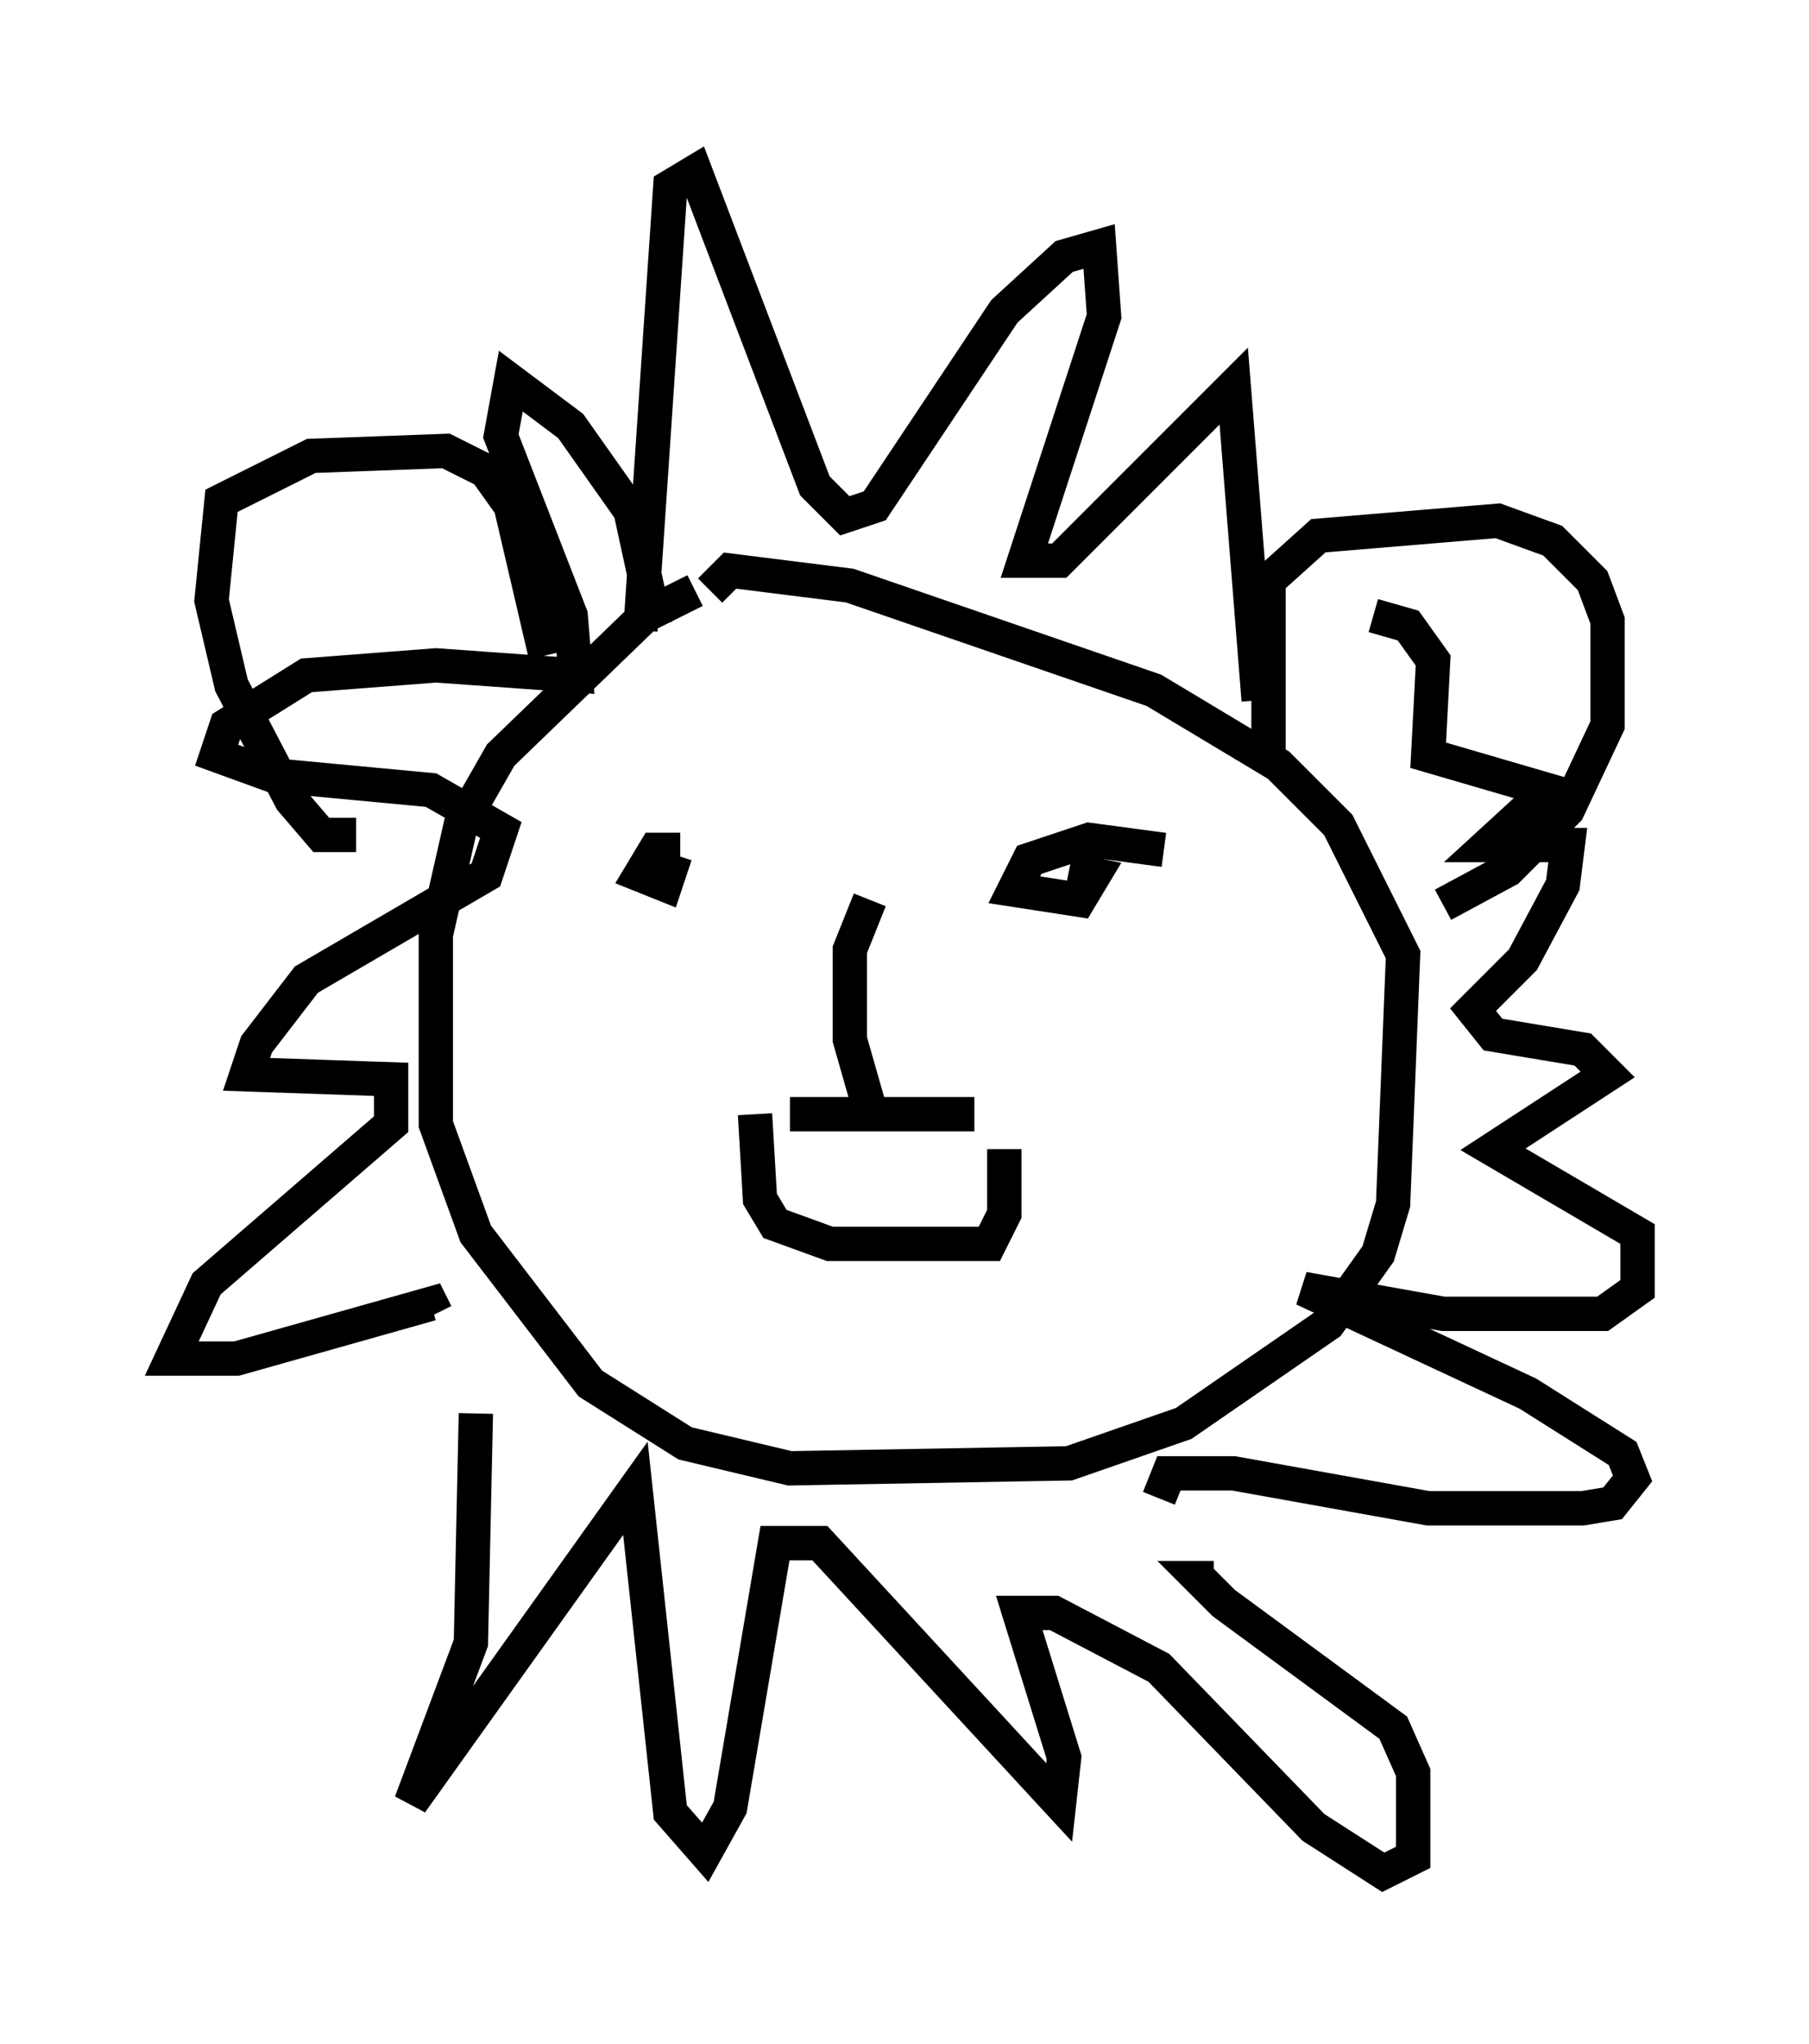 <?xml version="1.0" encoding="utf-8" ?>
<svg baseProfile="full" height="59.531" version="1.1" width="52.704" xmlns="http://www.w3.org/2000/svg" xmlns:ev="http://www.w3.org/2001/xml-events" xmlns:xlink="http://www.w3.org/1999/xlink"><defs /><rect fill="white" height="59.531" width="52.704" x="0" y="0" /><path d="M21.994, 17.346 m-1.743, -0.145 l-1.453, 0.726 -4.212, 4.067 l-1.162, 2.034 -0.726, 3.196 l0.0, 5.52 1.162, 3.196 l3.341, 4.358 2.76, 1.743 l3.05, 0.726 8.134, -0.145 l3.341, -1.162 4.212, -2.905 l1.453, -2.034 0.436, -1.453 l0.291, -7.263 -1.888, -3.777 l-1.743, -1.743 -3.631, -2.179 l-8.86, -3.05 -3.486, -0.436 l-0.581, 0.581 m-10.313, 7.117 l-1.017, 0.0 -0.872, -1.017 l-1.743, -3.341 -0.581, -2.469 l0.291, -2.905 2.615, -1.307 l3.922, -0.145 1.162, 0.581 l0.726, 1.017 1.017, 4.358 m21.061, 3.05 l0.0, -5.229 1.453, -1.307 l5.229, -0.436 1.598, 0.581 l1.162, 1.162 0.436, 1.162 l0.0, 3.05 -1.162, 2.469 l-1.743, 1.743 -1.888, 1.017 m-19.028, 6.101 l5.374, 0.0 m-6.391, 0.0 l0.145, 2.469 0.436, 0.726 l1.598, 0.581 4.648, 0.0 l0.436, -0.872 0.0, -1.888 m-9.441, -8.715 l-0.726, 0.0 -0.436, 0.726 l0.726, 0.291 0.291, -0.872 m14.235, -0.145 l-2.179, -0.291 -1.743, 0.581 l-0.436, 0.872 1.888, 0.291 l0.436, -0.726 -0.726, -0.145 m-12.492, -6.972 l0.872, -12.927 0.726, -0.436 l3.486, 9.151 0.872, 0.872 l0.872, -0.291 3.777, -5.665 l1.743, -1.598 1.017, -0.291 l0.145, 2.034 -2.324, 7.117 l1.017, 0.0 5.084, -5.084 l0.726, 9.151 m-17.575, -2.179 l-0.726, -3.341 -1.743, -2.469 l-1.743, -1.307 -0.291, 1.598 l2.034, 5.229 0.145, 1.743 l-4.067, -0.291 -3.777, 0.291 l-2.324, 1.453 -0.291, 0.872 l1.598, 0.581 4.648, 0.436 l2.034, 1.162 -0.436, 1.307 l-5.229, 3.05 -1.453, 1.888 l-0.291, 0.872 4.212, 0.145 l0.0, 1.307 -5.374, 4.648 l-1.017, 2.179 1.888, 0.0 l5.665, -1.598 0.145, 0.291 m1.162, 2.905 l-0.145, 6.682 -1.743, 4.648 l6.536, -9.151 1.017, 9.441 l1.017, 1.162 0.726, -1.307 l1.307, -7.698 1.307, 0.0 l6.972, 7.553 0.145, -1.307 l-1.307, -4.212 1.017, 0.0 l3.05, 1.598 4.503, 4.648 l2.034, 1.307 0.872, -0.436 l0.0, -2.469 -0.581, -1.307 l-4.939, -3.631 -0.726, -0.726 l0.436, 0.0 m-1.598, -2.324 l0.291, -0.726 1.888, 0.0 l5.665, 1.017 4.503, 0.0 l0.872, -0.145 0.581, -0.726 l-0.291, -0.726 -2.76, -1.743 l-6.536, -3.05 4.067, 0.726 l4.648, 0.0 1.017, -0.726 l0.0, -1.598 -4.212, -2.469 l3.341, -2.179 -0.726, -0.726 l-2.615, -0.436 -0.581, -0.726 l1.453, -1.453 1.162, -2.179 l0.145, -1.162 -2.324, 0.0 l1.743, -1.598 -3.486, -1.017 l0.145, -2.76 -0.726, -1.017 l-1.017, -0.291 m-14.67, 8.279 l-0.581, 1.453 0.0, 2.615 l0.581, 2.034 " fill="none" stroke="black" stroke-width="1" /></svg>